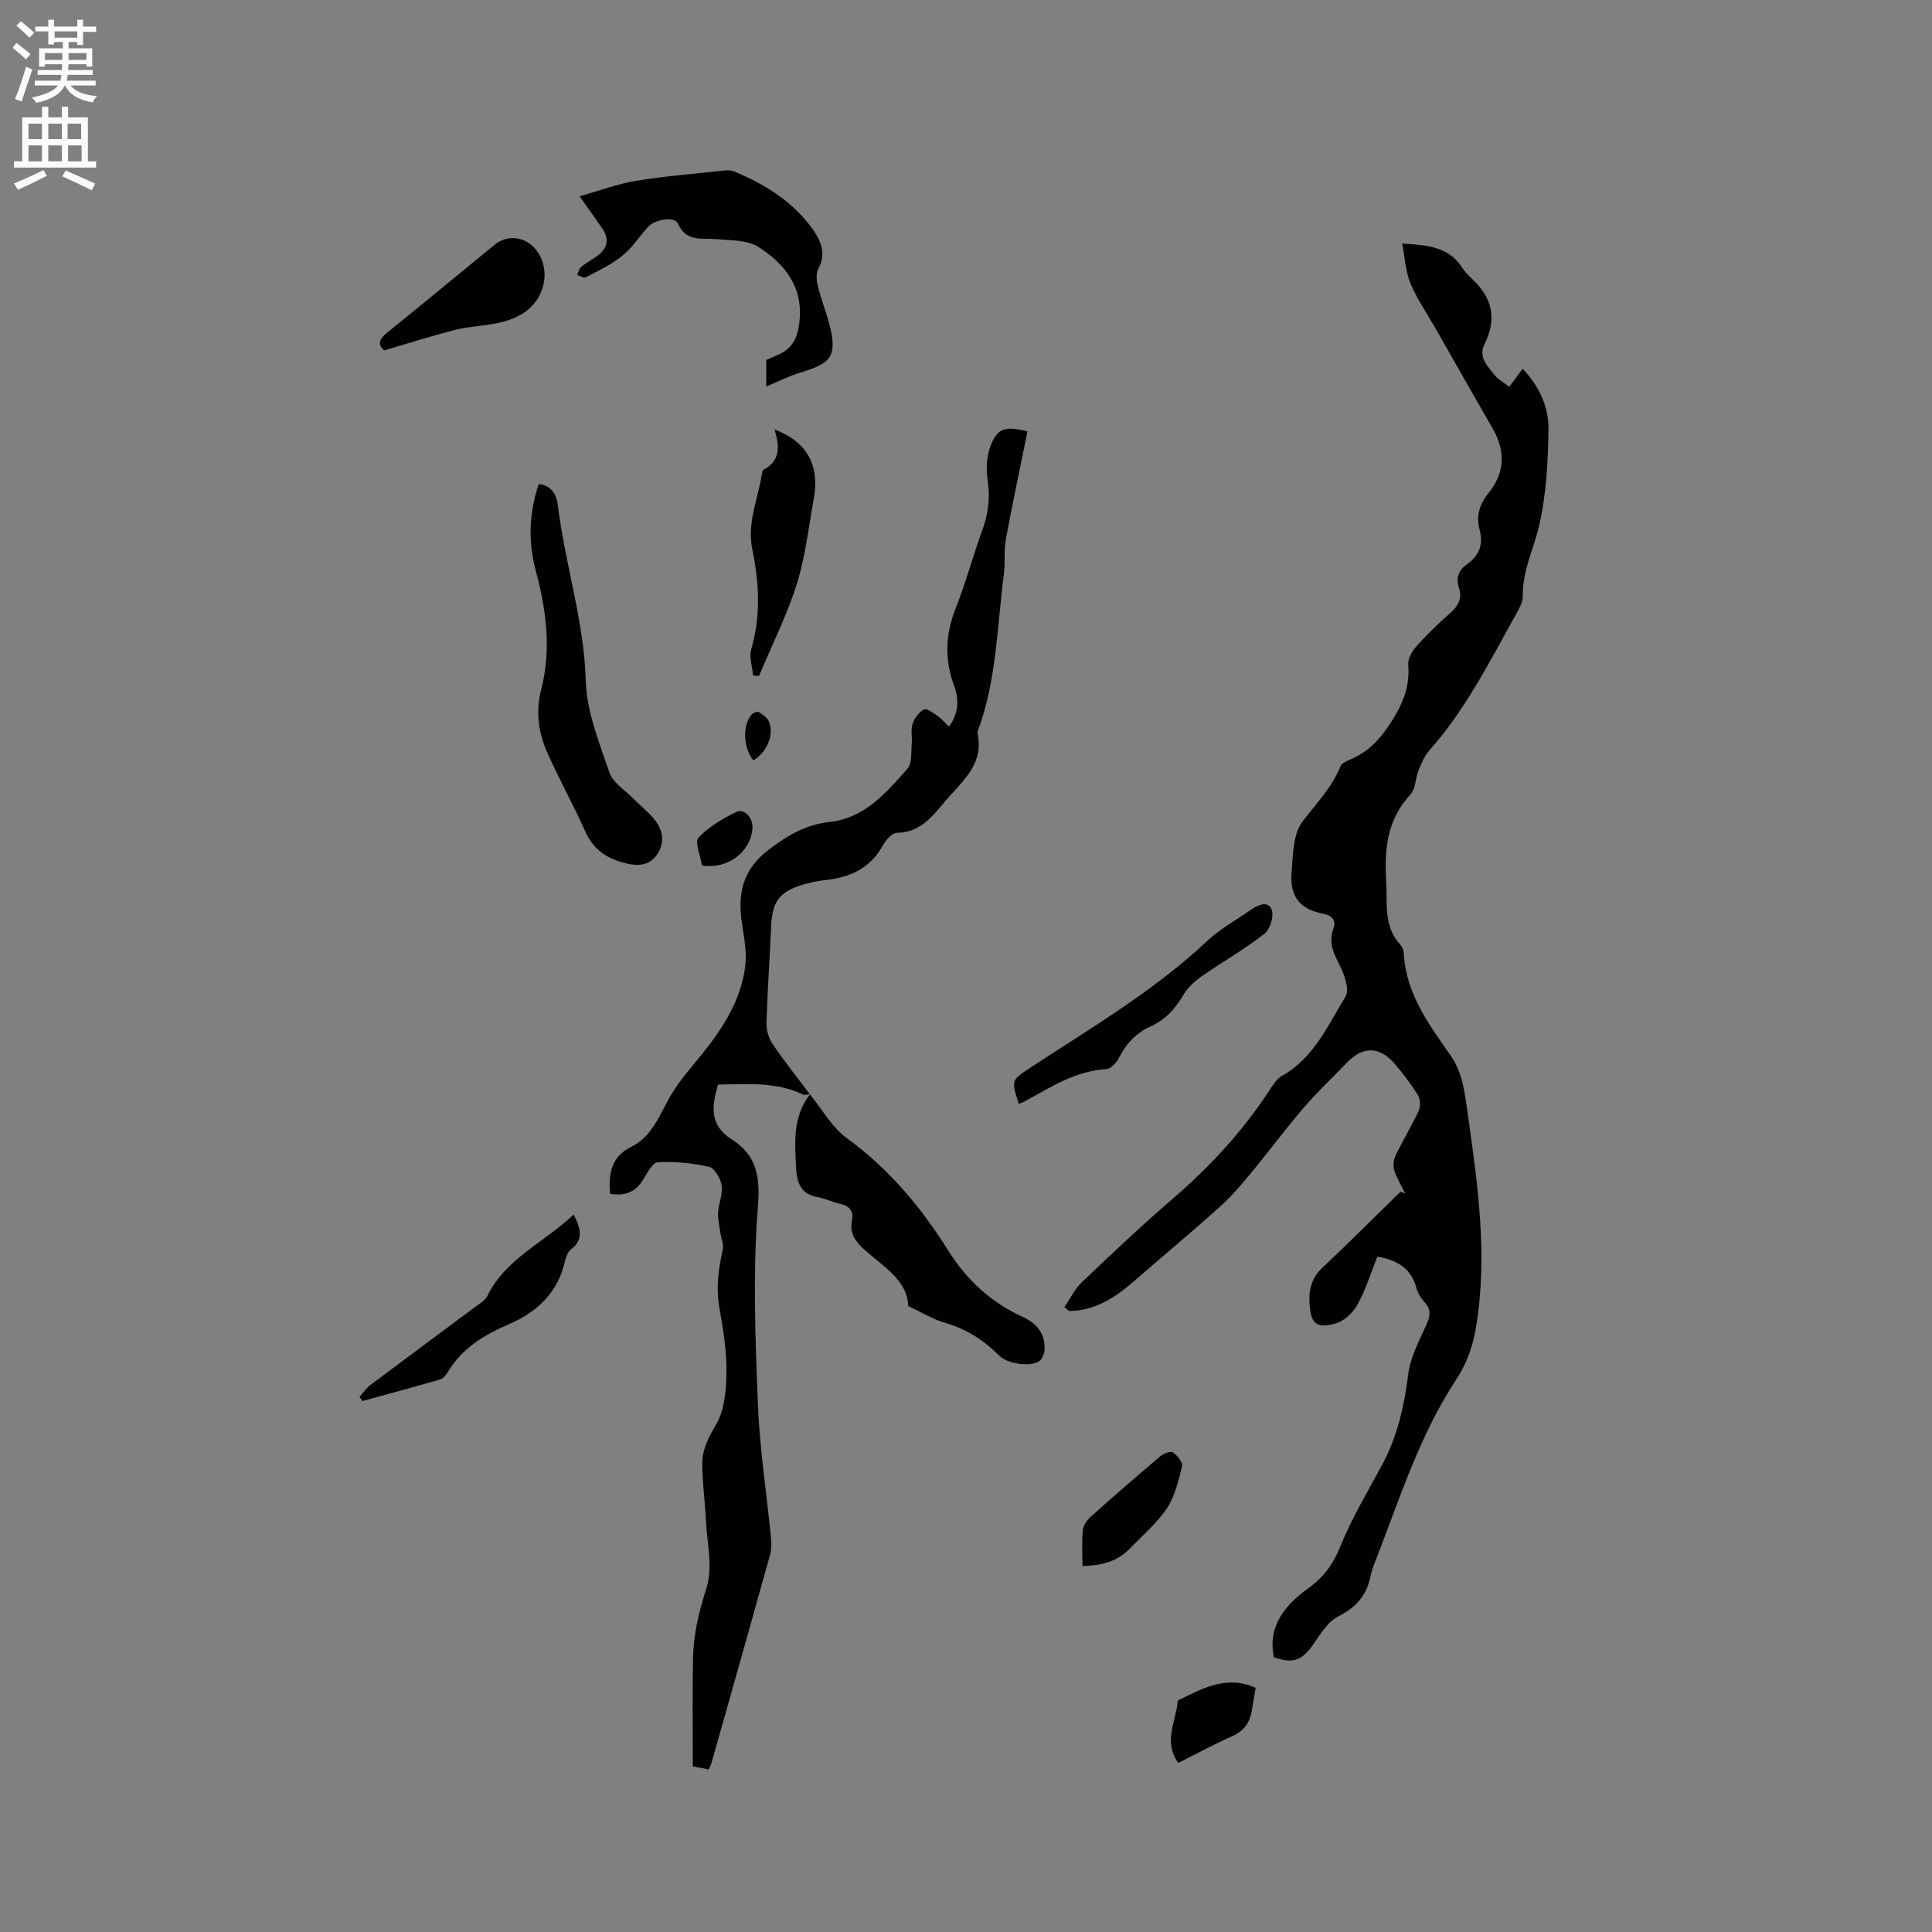 <svg enable-background="new 0 0 400 400" viewBox="0 0 400 400" xmlns="http://www.w3.org/2000/svg"><rect x="0" y="0" width="400" height="400" fill="#808080" stroke="none"/><g fill="#010102"><path d="m220.37 270.61c1.19-1.72 2.12-3.71 3.6-5.12 6.14-5.85 12.31-11.69 18.73-17.22 7.77-6.68 14.64-14.09 20.23-22.69.68-1.05 1.45-2.26 2.49-2.84 6.6-3.69 9.48-10.44 13.15-16.39.89-1.45-.26-4.66-1.27-6.65-1.26-2.47-2.28-4.62-1.23-7.46.57-1.55-.1-2.68-2.11-3.06-4.78-.91-6.93-3.51-6.56-8.46.28-3.66.29-8.07 2.31-10.69 2.83-3.68 6.04-6.97 7.83-11.39.32-.79 1.68-1.22 2.64-1.67 3.58-1.68 5.93-4.44 8.04-7.78 2.29-3.63 3.71-7.21 3.34-11.57-.1-1.21.76-2.77 1.64-3.75 2.19-2.44 4.55-4.76 7.02-6.91 1.71-1.49 2.55-3.09 1.84-5.25-.71-2.15.01-3.72 1.72-4.94 2.54-1.8 3.36-4.12 2.54-7.15-.74-2.74-.02-5.2 1.77-7.4 3.5-4.29 3.67-8.81.92-13.57-4.02-6.95-7.97-13.95-11.95-20.92-1.73-3.03-3.75-5.93-5.07-9.13-1-2.42-1.11-5.21-1.68-8.17 5.25.32 9.6.64 12.4 4.96.8 1.23 1.98 2.21 2.99 3.29 3.48 3.74 4.01 7.79 1.67 12.54-1.37 2.79.64 4.57 2.07 6.43.68.89 1.79 1.46 3.05 2.44.88-1.21 1.75-2.4 2.75-3.76 3.66 3.86 5.43 8.16 5.36 12.69-.11 6.63-.46 13.39-1.94 19.81-1.12 4.86-3.5 9.41-3.38 14.63.03 1.17-.7 2.44-1.31 3.54-5.47 9.8-10.5 19.87-18.04 28.37-1.01 1.14-1.65 2.67-2.23 4.1-.67 1.65-.6 3.85-1.69 5.03-4.83 5.2-5.42 11.34-5.01 17.97.28 4.58-.63 9.33 2.96 13.16.4.43.65 1.16.68 1.76.44 8.3 5.17 14.68 9.65 21.08 2.53 3.62 2.96 7.66 3.53 11.71 2.09 14.81 4.28 29.62 1.77 44.61-.65 3.88-1.84 7.42-4.09 10.82-7.41 11.23-11.49 24.02-16.3 36.45-.53 1.38-1.14 2.76-1.43 4.2-.79 4.03-2.99 6.55-6.75 8.43-2.16 1.07-3.66 3.68-5.16 5.81-2.32 3.29-4.12 4-8.11 2.63-1.38-6.64 2.54-10.99 7.15-14.33 3.29-2.38 5.13-5.01 6.63-8.7 2.37-5.83 5.64-11.3 8.64-16.86 3.17-5.89 4.56-12.18 5.4-18.78.45-3.54 2.31-6.95 3.8-10.3.78-1.75.95-3.07-.43-4.56-.77-.83-1.42-1.93-1.71-3.02-1.1-4.05-4.02-5.69-8.06-6.41-1.33 3.32-2.39 6.79-4.1 9.91-.9 1.66-2.72 3.4-4.47 3.9-4.2 1.2-5.27-.03-5.49-4.37-.14-2.95.59-5.21 2.81-7.28 5.45-5.09 10.7-10.4 16.04-15.61.33.13.65.27.98.4-.76-1.56-1.7-3.07-2.23-4.71-.3-.93-.23-2.22.19-3.1 1.51-3.15 3.34-6.14 4.81-9.3.42-.9.37-2.45-.14-3.27-1.45-2.33-3.12-4.55-4.93-6.62-3.07-3.5-6.5-3.5-9.69-.19-3.02 3.13-6.2 6.12-9.03 9.41-3.78 4.4-7.23 9.07-10.93 13.54-2.01 2.43-4.08 4.87-6.42 6.97-5.75 5.16-11.71 10.11-17.53 15.19-3.97 3.47-8.17 6.35-13.67 6.39-.36-.26-.68-.54-1-.82z"/><path d="m167.73 226.54c-.5.03-1.09.25-1.48.07-5.61-2.69-11.56-2.13-17.57-2.07-1.36 4.43-1.83 8.41 2.8 11.35 5.25 3.33 5.94 7.73 5.43 14.11-1.07 13.45-.53 27.06 0 40.58.36 9.3 1.81 18.56 2.72 27.84.11 1.14.12 2.37-.18 3.45-4 14.38-8.07 28.73-12.13 43.09-.11.39-.31.76-.58 1.38-1.13-.22-2.23-.43-3.3-.64 0-7.59-.11-14.98.04-22.38.1-4.95 1.21-9.64 2.77-14.46 1.4-4.33.11-9.56-.12-14.39-.18-3.8-.72-7.58-.74-11.38-.01-2.94 1.24-5.41 2.83-8.08 1.8-3.02 2.14-7.2 2.18-10.88.05-4.41-.65-8.88-1.44-13.25-.75-4.19-.21-8.17.69-12.22.23-1.05-.35-2.28-.51-3.43-.2-1.4-.54-2.81-.46-4.2.11-1.88 1-3.8.73-5.58-.22-1.44-1.45-3.6-2.59-3.86-3.45-.8-7.1-1.15-10.63-.96-1.11.06-2.24 2.32-3.11 3.72-1.63 2.62-3.89 3.3-6.8 2.8-.28-4.12.23-7.65 4.34-9.67 4.66-2.29 6.05-7.09 8.51-11.12 1.68-2.75 3.85-5.2 5.89-7.71 4.44-5.46 8.28-11.29 9.25-18.4.39-2.87-.17-5.92-.62-8.84-.97-6.17-.05-11.24 5.44-15.44 3.93-3.01 7.77-5.27 12.68-5.8 7.3-.78 11.69-6.06 16.11-11.01.99-1.11.71-3.42.89-5.19.13-1.36-.25-2.85.16-4.09.38-1.17 1.32-2.43 2.36-2.99.56-.3 1.93.72 2.81 1.32.84.58 1.52 1.4 2.38 2.21 2-2.73 2.1-5.59 1.09-8.32-2-5.44-1.9-10.65.26-16.06 2.11-5.3 3.57-10.86 5.53-16.23 1.23-3.37 1.66-6.66 1.14-10.25-.34-2.32-.28-4.97.54-7.12 1.46-3.84 2.98-4.27 7.69-3.14-1.52 7.49-3.12 14.99-4.51 22.53-.41 2.24-.06 4.61-.36 6.88-1.42 10.9-1.5 22.02-5.37 32.52-.07.2-.15.43-.11.62 1.38 6.17-2.92 9.68-6.34 13.63-2.83 3.26-5.27 6.9-10.38 6.95-.99.01-2.27 1.54-2.9 2.66-2.57 4.61-6.64 6.53-11.64 7.09-1.57.18-3.15.47-4.67.91-5.07 1.47-6.56 3.52-6.79 8.69-.29 6.67-.77 13.34-.97 20.01-.04 1.45.44 3.14 1.25 4.34 2.43 3.58 5.14 6.98 7.74 10.44z"/><path d="m167.68 226.58c2.53 3.08 4.57 6.83 7.69 9.1 8.66 6.3 15.31 14.24 20.92 23.18 3.82 6.1 8.83 10.77 15.4 13.76 2.94 1.34 4.8 3.52 4.57 6.92-.06.82-.53 1.93-1.17 2.33-1.93 1.2-6.56.46-8.19-1.18-3.2-3.21-6.84-5.56-11.27-6.82-2.41-.68-4.61-2.07-7.6-3.47-.11-5.16-4.91-8.02-8.83-11.46-1.97-1.73-3.36-3.45-2.82-6.21.4-2.07-.55-3.09-2.54-3.52-1.55-.33-3.01-1.09-4.56-1.36-3.45-.59-4.3-2.96-4.45-5.95-.28-5.35-.75-10.73 2.9-15.36 0 0-.05.04-.05.04z"/><path d="m158.65 80.04c0-1.75 0-3.5 0-5.51.81-.36 1.75-.76 2.68-1.19 2.78-1.29 3.79-3.46 4.16-6.52.9-7.38-2.98-12.18-8.49-15.7-2.27-1.45-5.64-1.33-8.54-1.6-3.06-.28-6.35.7-8.12-3.24-.7-1.55-4.74-.9-6.22.75-1.77 1.97-3.24 4.28-5.27 5.92-2.26 1.82-4.96 3.09-7.55 4.46-.41.22-1.2-.3-1.82-.47.27-.57.4-1.33.85-1.69 1.15-.93 2.5-1.59 3.65-2.52 1.85-1.49 2.13-3.33.78-5.32-1.36-1.99-2.77-3.95-4.77-6.78 4.22-1.18 7.86-2.55 11.62-3.18 5.83-.96 11.74-1.44 17.62-2.07.92-.1 1.98-.22 2.79.12 6.33 2.65 12.08 6.18 16.17 11.86 1.76 2.45 2.93 5.1 1.26 8.25-.48.91-.44 2.28-.19 3.34.52 2.26 1.35 4.44 2.02 6.67 2.55 8.45.7 9.58-5.59 11.52-2.36.71-4.6 1.88-7.04 2.9z"/><path d="m111.54 100.22c2.78.35 3.71 2.28 3.97 4.44 1.47 12.17 5.42 23.88 5.77 36.32.18 6.38 2.8 12.78 4.89 18.97.7 2.08 3.17 3.58 4.87 5.31 1.56 1.58 3.37 2.96 4.69 4.72 1.64 2.19 1.89 4.82.19 7.11-1.54 2.08-3.69 2.28-6.27 1.67-3.98-.94-6.8-2.83-8.51-6.68-2.45-5.5-5.39-10.77-7.84-16.27-1.84-4.13-2.42-8.57-1.26-13.04 2.17-8.38 1.04-16.56-1.15-24.75-1.57-5.96-1.35-11.9.65-17.8z"/><path d="m160.37 88.92c6.68 2.52 9.39 7.37 8.11 14.37-1.08 5.93-1.74 12-3.54 17.71-2.05 6.49-5.16 12.65-7.8 18.95-.41-.03-.81-.06-1.22-.08-.16-1.84-.86-3.83-.38-5.48 2.03-6.93 1.62-13.83.21-20.71-1.13-5.47 1.22-10.4 1.99-15.57.05-.3.14-.75.35-.86 3.64-1.91 3.24-5.02 2.28-8.33z"/><path d="m210.93 228.54c-1.58-4.91-1.56-4.88 2.34-7.45 12.55-8.26 25.57-15.85 36.62-26.24 2.67-2.51 6-4.33 9.03-6.45 1.47-1.03 3.58-2 4.35-.13.55 1.31-.3 4.15-1.49 5.07-4.17 3.24-8.8 5.87-13.14 8.9-1.42.99-2.78 2.32-3.66 3.8-1.67 2.83-3.72 5.1-6.73 6.45-3.02 1.35-5.1 3.59-6.6 6.54-.5.99-1.68 2.27-2.61 2.32-6.42.39-11.58 3.76-16.93 6.71-.38.2-.79.32-1.18.48z"/><path d="m118.77 251.45c1.5 2.97 2.08 5.2-.55 7.22-.67.52-1.07 1.6-1.27 2.49-1.44 6.51-5.82 10.52-11.58 13-5.18 2.23-9.74 4.99-12.69 9.97-.36.61-.96 1.3-1.58 1.48-5.34 1.55-10.71 2.99-16.07 4.46-.2-.29-.4-.57-.6-.86.74-.82 1.37-1.79 2.24-2.45 7.2-5.41 14.45-10.76 21.67-16.15.93-.69 2.1-1.35 2.57-2.31 3.82-7.79 11.76-11.04 17.86-16.85z"/><path d="m79.55 72.54c-1.55-1.32-.94-2.43.7-3.75 7.41-5.97 14.73-12.05 22.09-18.07 2.97-2.43 7.01-1.68 9.11 1.67 2.68 4.28 1.03 9.89-3.23 12.53-4.38 2.72-9.38 2.2-14.03 3.39-4.77 1.22-9.47 2.72-14.64 4.23z"/><path d="m224.11 324.24c0-2.68-.16-5.1.08-7.49.1-.98.9-2.08 1.69-2.78 4.72-4.22 9.51-8.38 14.35-12.47.67-.57 2.14-1.12 2.62-.79.91.62 2.08 2.07 1.88 2.87-.74 3.01-1.49 6.22-3.17 8.74-2.08 3.11-5.08 5.63-7.72 8.36-2.57 2.68-5.86 3.43-9.73 3.56z"/><path d="m243.95 365c-3.19-4.4-.43-8.67-.1-12.92 5.04-2.46 10-5.35 16.12-2.64-.24 1.4-.52 3.15-.83 4.9-.43 2.46-1.71 4.1-4.1 5.16-3.74 1.65-7.35 3.62-11.09 5.5z"/><path d="m145.49 179.23c-.07-.07-.19-.14-.2-.22-.29-1.92-1.5-4.7-.67-5.59 2.09-2.25 4.97-3.91 7.79-5.29 1.73-.85 3.55 1.22 3.38 3.39-.4 4.91-5.08 8.41-10.3 7.71z"/><path d="m155.94 157.44c-2.06-2.75-2.24-7.12-.4-9.44.31-.39 1.22-.77 1.52-.59.83.5 1.8 1.16 2.15 2 1.13 2.64-.45 6.41-3.27 8.03z"/></g><path d="m2.6 9.9.8-1c.9.7 1.9 1.4 2.9 2.3l-.9 1.1c-1.1-1-2-1.8-2.8-2.4zm.5 10.6c.9-2.1 1.6-4.3 2.3-6.7.4.2.8.4 1.3.6-.7 2.1-1.5 4.3-2.2 6.6zm.3-15.2.9-.9c1 .8 2 1.6 2.8 2.4l-1 1c-.9-.9-1.8-1.7-2.7-2.5zm12.6-1.2h1.2v1.4h2.7v1.1h-2.7v2.7h-1.2v-.6h-1.8v1.3h4.9v3.8h-1.2v-.5h-3.7c0 .4-.1.9-.1 1.2h5.1v1h-5.2c0 .5-.1.9-.2 1.2h6v1h-5.2c1.1 1.3 2.9 2 5.5 2.2-.4.4-.7.8-.9 1.3-2.9-.5-4.8-1.6-5.7-3.5h-.1c-.8 1.7-2.7 2.9-5.9 3.6-.2-.4-.6-.8-.9-1.1 2.8-.6 4.6-1.4 5.4-2.5h-4.8v-1h5.3c.1-.3.2-.7.2-1.2h-4.9v-1h5c0-.4 0-.8.1-1.2h-3.6v.5h-1.2v-3.8h4.9v-1.3h-1.8v.5h-1.2v-2.7h-2.7v-1h2.7v-1.4h1.2v1.4h4.8zm-6.7 8.3h3.6c0-.4 0-.9 0-1.4h-3.6zm1.9-4.6h4.8v-1.3h-4.7v1.3zm6.7 3.2h-3.7v1.4h3.7z" fill="#fcfbfa"/><path d="m8.7 22.1h1.3v2.2h2.8v-2.2h1.3v2.2h4.1v9.1h1.7v1.3h-17v-1.3h1.7v-9.1h4.1zm.3 13.1.7 1.2c-1.8.9-3.8 1.9-6 2.9-.2-.4-.5-.8-.8-1.3 2.3-1 4.4-1.9 6.1-2.8zm-3.1-6.4h2.8v-3.2h-2.8zm0 4.6h2.8v-3.3h-2.8zm4.1-4.6h2.8v-3.2h-2.8zm0 4.6h2.8v-3.3h-2.8zm3.6 1.9c2.1.9 4.1 1.8 6.1 2.7l-.7 1.4c-2.2-1.1-4.2-2-6.1-2.9zm3.2-9.7h-2.8v3.2h2.8zm-2.7 7.8h2.8v-3.3h-2.8z" fill="#fcfbfa"/></svg>